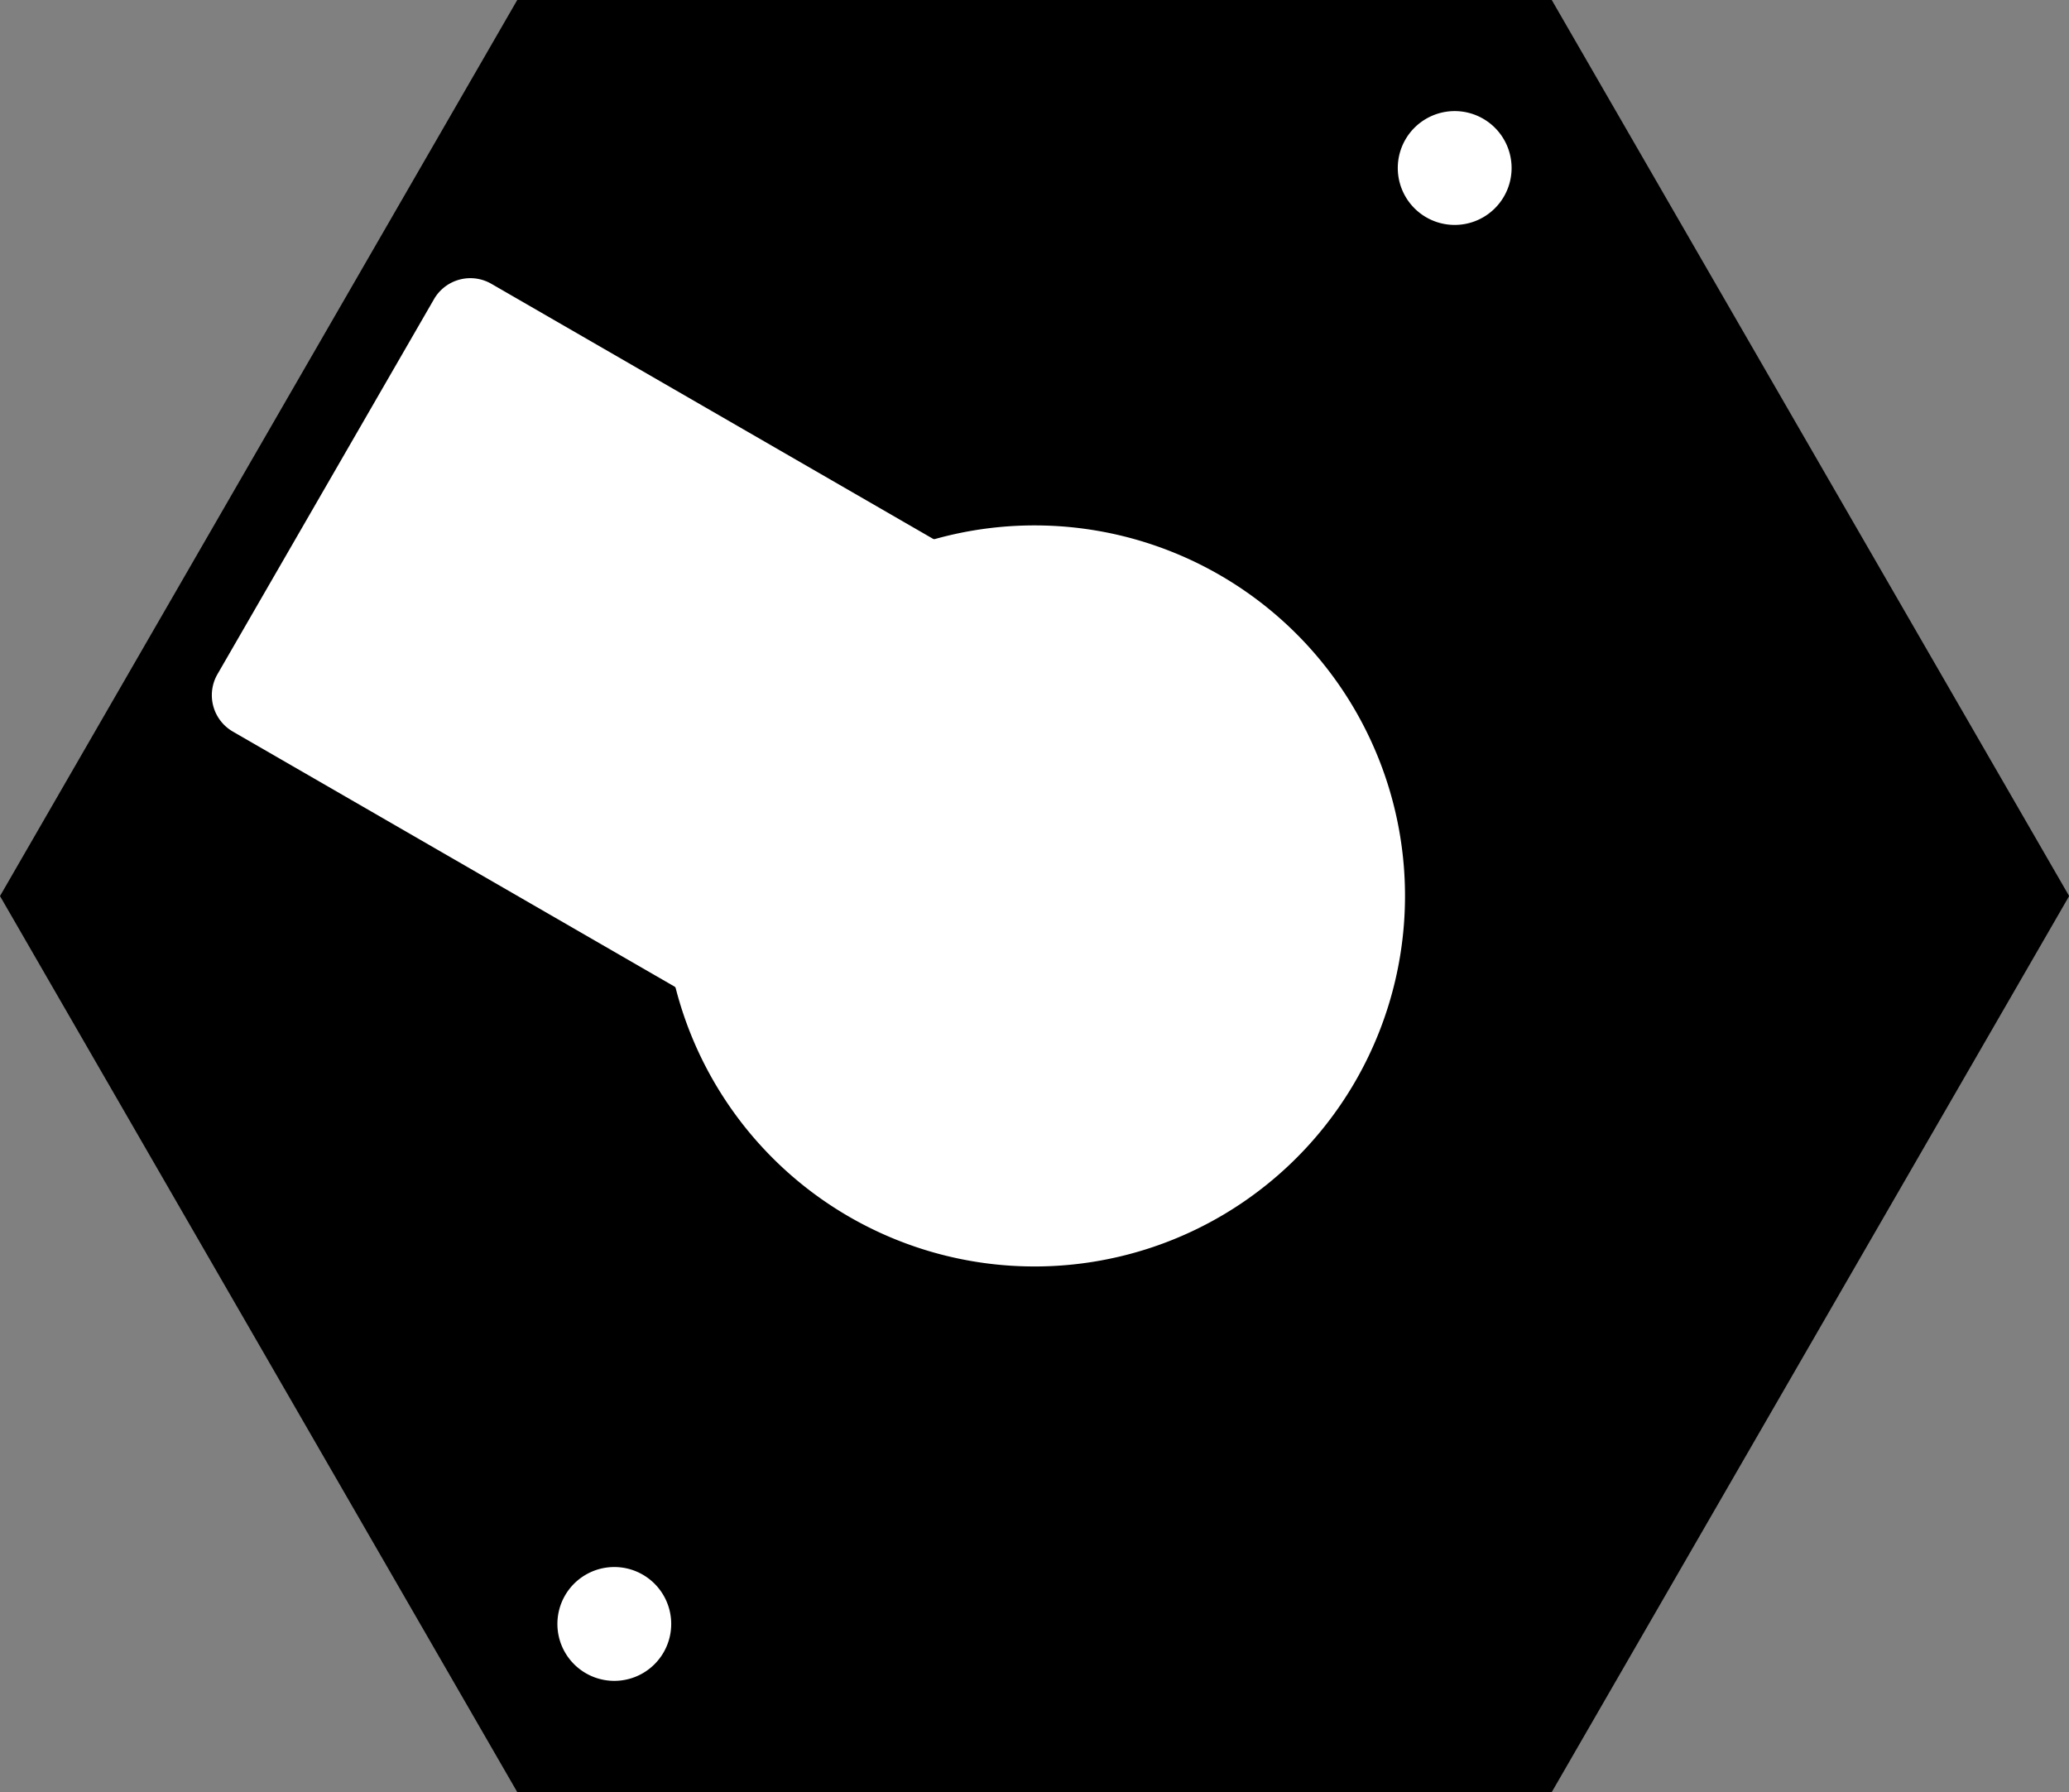 <?xml version="1.0" encoding="utf-8"?>
<!-- Generator: Fusion 360, Shaper Origin Export Add-In, Version 1.7.0  -->
<svg xmlns="http://www.w3.org/2000/svg" xmlns:xlink="http://www.w3.org/1999/xlink" xmlns:shaper="http://www.shapertools.com/namespaces/shaper" shaper:fusionaddin="version:1.7.0" width="13.856cm" height="12cm" version="1.1" x="0cm" y="0cm" viewBox="0 0 13.856 12" enable-background="new 0 0 13.856 12" xml:space="preserve"><rect x="0" y="0" width="13.856" height="12" fill="#808080" stroke="none"/><path d="M7.438,-2.689 L3.973,3.311 -2.955,3.311 -6.419,-2.689 -2.955,-8.689 3.973,-8.689 7.438,-2.689z" transform="matrix(1,0,0,-1,6.419,3.311)" fill="rgb(0,0,0)" stroke-linecap="round" stroke-linejoin="round" /><path d="M2.923,2.186 a0.4,0.4 0 1,1 0.8,0 a0.4,0.4 0 1,1 -0.8,0z" transform="matrix(1,0,0,-1,6.419,3.311)" fill="rgb(255,255,255)" stroke="rgb(0,0,0)" stroke-width="0.001cm" stroke-linecap="round" stroke-linejoin="round" /><path d="M-2.705,-7.563 a0.4,0.4 0 1,1 0.8,0 a0.4,0.4 0 1,1 -0.8,0z" transform="matrix(1,0,0,-1,6.419,3.311)" fill="rgb(255,255,255)" stroke="rgb(0,0,0)" stroke-width="0.001cm" stroke-linecap="round" stroke-linejoin="round" /><path d="M-1.912,-3.311 L-4.869,-1.604 A0.3,0.3 240 0,0 -4.979,-1.194 L-3.529,1.317 A0.3,0.3 150 0,0 -3.119,1.427 L-0.162,-0.28 A2.5,2.5 105.573 1,0 -1.912,-3.311z" transform="matrix(1,0,0,-1,6.419,3.311)" fill="rgb(255,255,255)" stroke="rgb(0,0,0)" stroke-width="0.001cm" stroke-linecap="round" stroke-linejoin="round" /></svg>